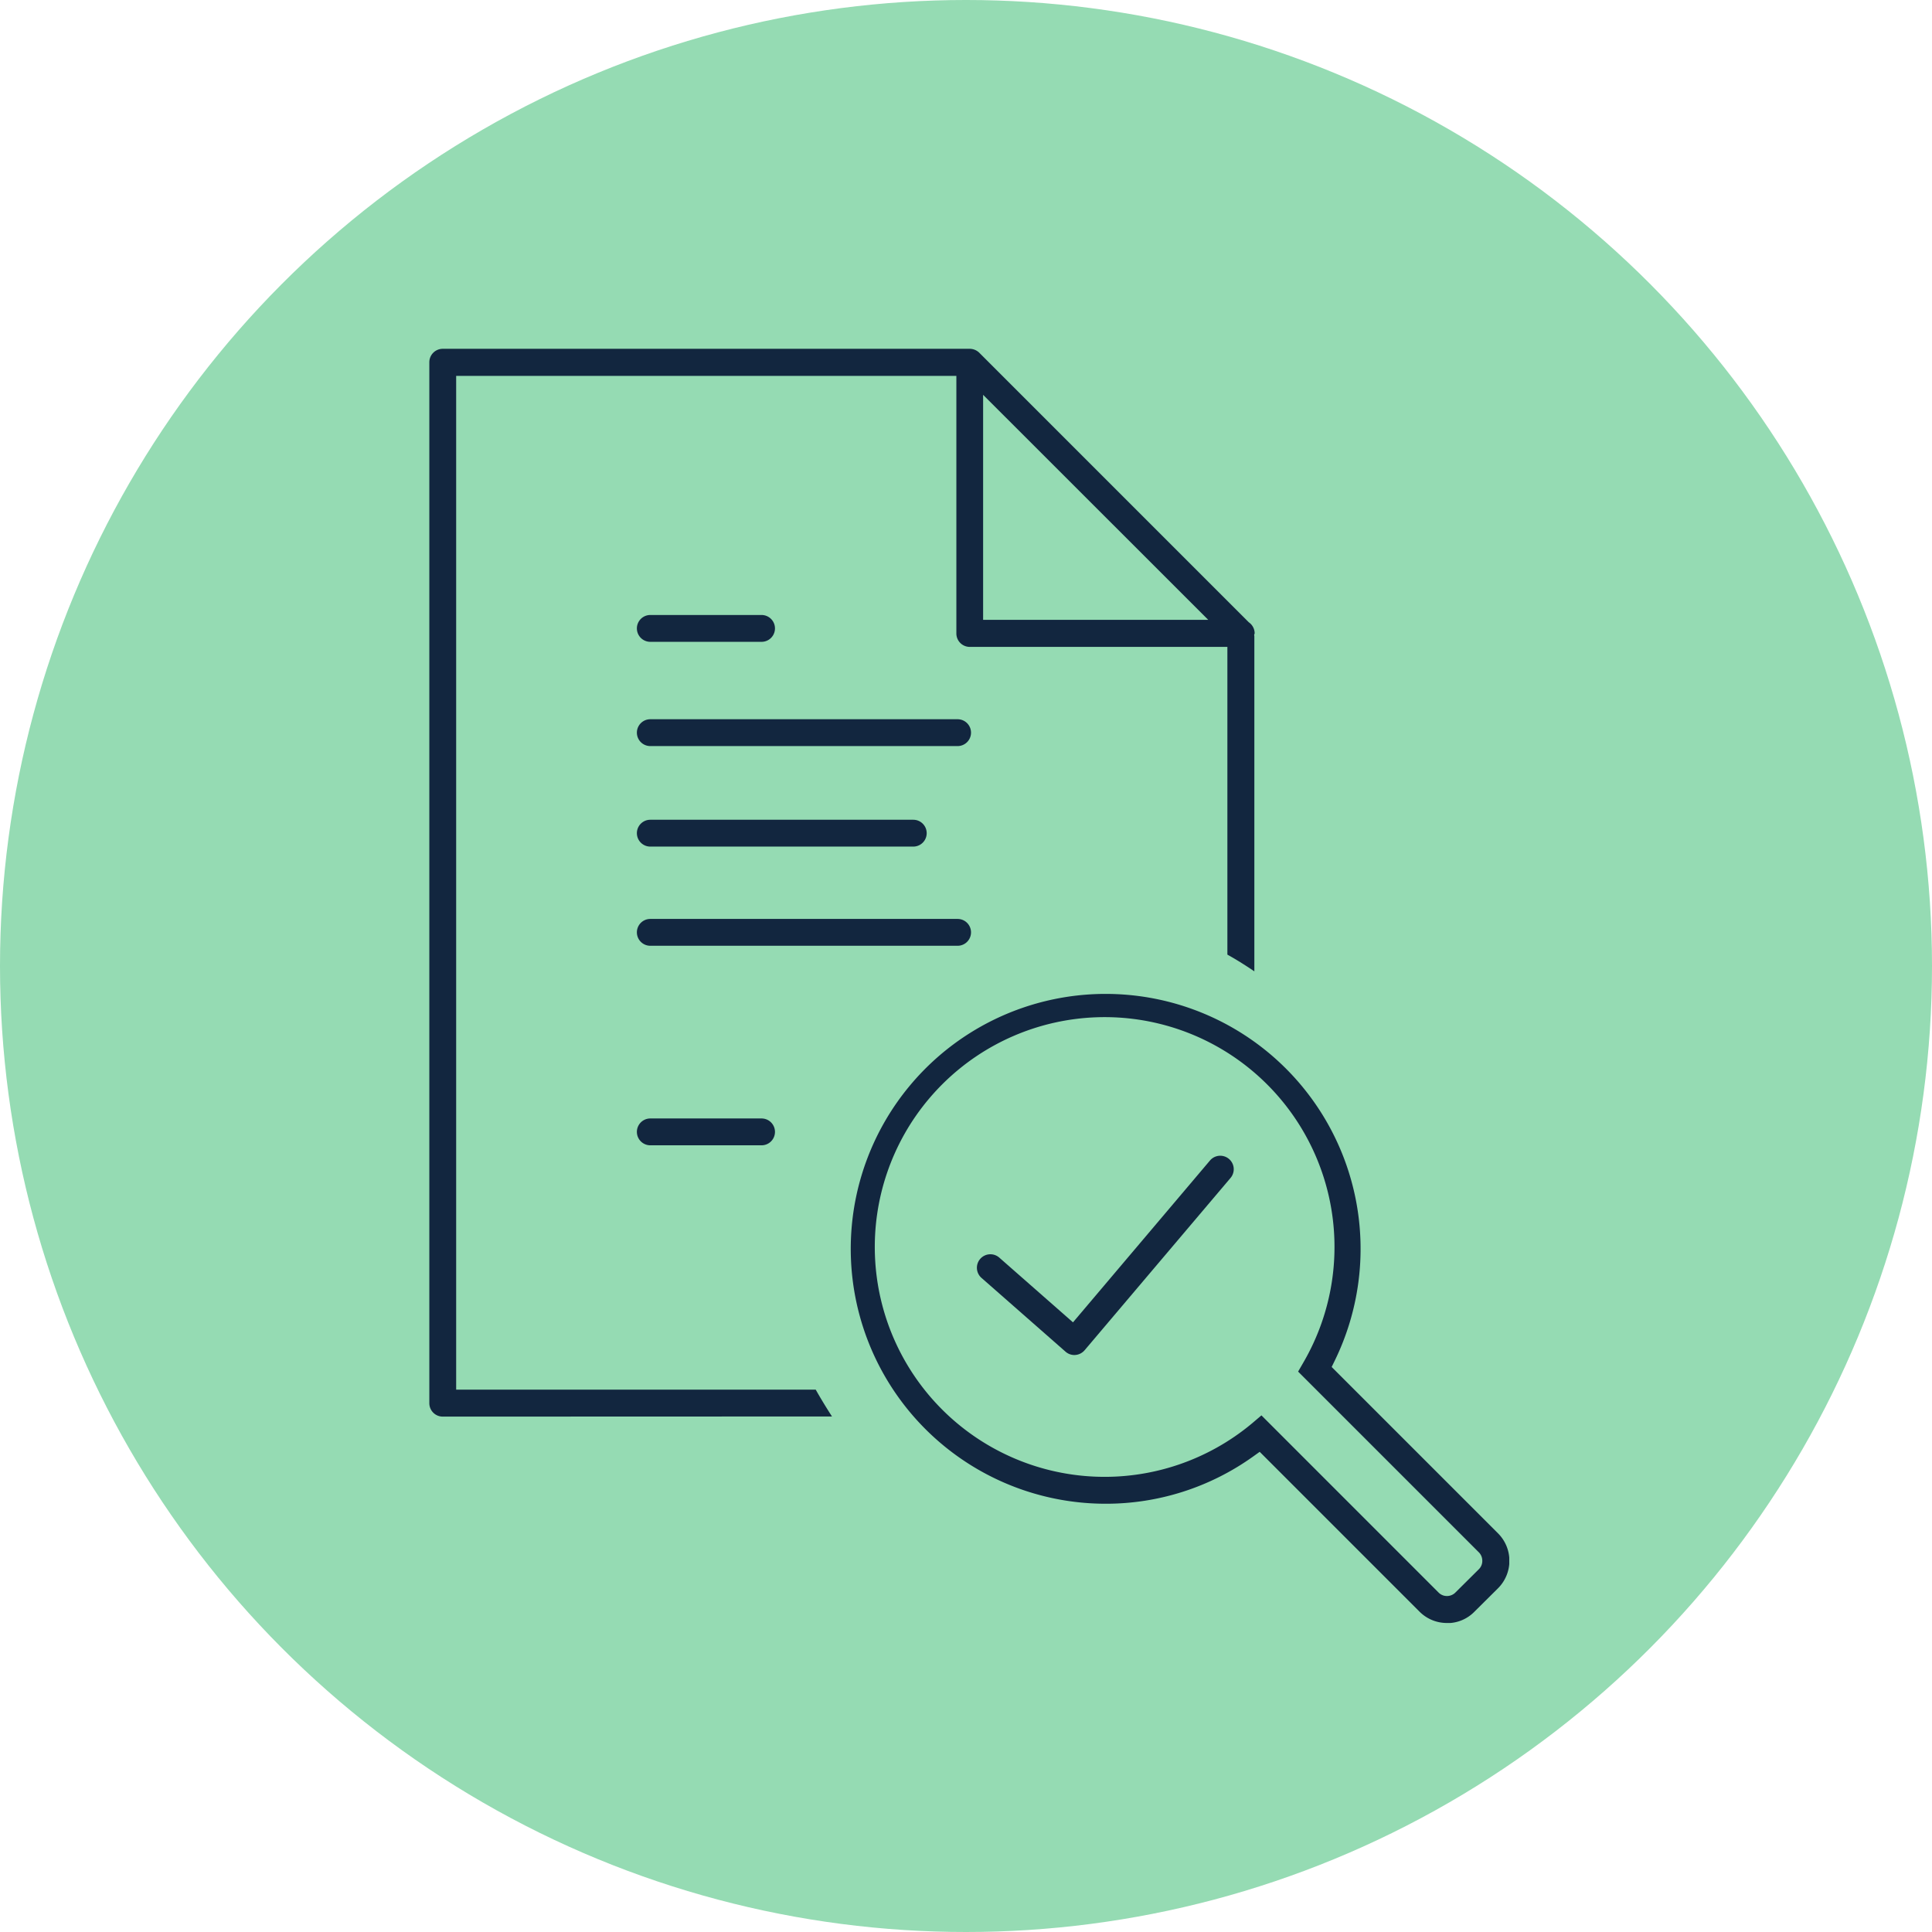 <svg xmlns="http://www.w3.org/2000/svg" xmlns:xlink="http://www.w3.org/1999/xlink" width="72" height="72" viewBox="0 0 72 72">
  <defs>
    <clipPath id="clip-path">
      <rect id="Rectángulo_401579" data-name="Rectángulo 401579" width="40.246" height="47.484" fill="#12263f"/>
    </clipPath>
  </defs>
  <g id="_43" data-name="43" transform="translate(-508 -1716)">
    <circle id="Elipse_11555" data-name="Elipse 11555" cx="36" cy="36" r="36" transform="translate(508 1716)" fill="#95dbb3"/>
    <g id="Grupo_1099493" data-name="Grupo 1099493" transform="translate(524 1729)">
      <g id="Grupo_1099492" data-name="Grupo 1099492" clip-path="url(#clip-path)">
        <path id="Trazado_877749" data-name="Trazado 877749" d="M38.012,67.938a.5.5,0,1,1,0-1H49.464a.5.5,0,1,1,0,1Z" transform="translate(-29.777 -53.134)" fill="#12263f"/>
        <path id="Trazado_877750" data-name="Trazado 877750" d="M38.012,49.093a.5.5,0,0,1,0-1h4.146a.5.5,0,0,1,0,1Z" transform="translate(-29.777 -38.174)" fill="#12263f"/>
        <path id="Trazado_877751" data-name="Trazado 877751" d="M38.012,140.107a.5.5,0,0,1,0-1h4.146a.5.5,0,0,1,0,1Z" transform="translate(-29.777 -110.425)" fill="#12263f"/>
        <path id="Trazado_877752" data-name="Trazado 877752" d="M38.012,86.113a.5.5,0,1,1,0-1h9.8a.5.5,0,1,1,0,1Z" transform="translate(-29.777 -67.563)" fill="#12263f"/>
        <path id="Trazado_877753" data-name="Trazado 877753" d="M38.012,104.04a.5.5,0,1,1,0-1H49.464a.5.5,0,1,1,0,1Z" transform="translate(-29.777 -81.794)" fill="#12263f"/>
        <path id="Trazado_877754" data-name="Trazado 877754" d="M.5,39.794a.5.5,0,0,1-.5-.5V.5A.5.5,0,0,1,.5,0H20.135a.514.514,0,0,1,.359.146L30.537,10.19l.02.015a.5.5,0,0,1,.2.4l-.018.054.007.06V23.2c-.368-.249-.707-.459-1.005-.623V11.109h-9.6a.5.5,0,0,1-.5-.5v-9.6H1V38.789H14.4c.168.3.379.648.606,1ZM20.638,10.1h8.389L20.638,1.715Z" transform="translate(0 -0.001)" fill="#12263f"/>
        <path id="Trazado_877755" data-name="Trazado 877755" d="M102.621,153.292a.5.5,0,0,1-.332-.125l-3.132-2.75a.5.5,0,0,1,.664-.755l2.746,2.412,5.105-6.031a.5.5,0,1,1,.767.649L103,153.114a.505.505,0,0,1-.347.176Z" transform="translate(-78.58 -115.794)" fill="#12263f"/>
        <path id="Trazado_877756" data-name="Trazado 877756" d="M98.329,139.988a1.436,1.436,0,0,1-1.023-.424l-5.955-5.955-.242.173a9.424,9.424,0,0,1-5.507,1.762,9.5,9.5,0,1,1,8.541-5.322l-.11.225,6.2,6.2a1.447,1.447,0,0,1,0,2.047l-.882.876a1.415,1.415,0,0,1-1.017.423m-.312-1.135a.434.434,0,0,0,.306.125.447.447,0,0,0,.3-.114l.894-.888a.434.434,0,0,0,.125-.311.444.444,0,0,0-.127-.314l-6.737-6.737.193-.334a8.566,8.566,0,1,0-1.913,2.266l.353-.3Z" transform="translate(-60.406 -92.504)" fill="#12263f"/>
      </g>
    </g>
  </g>
</svg>
